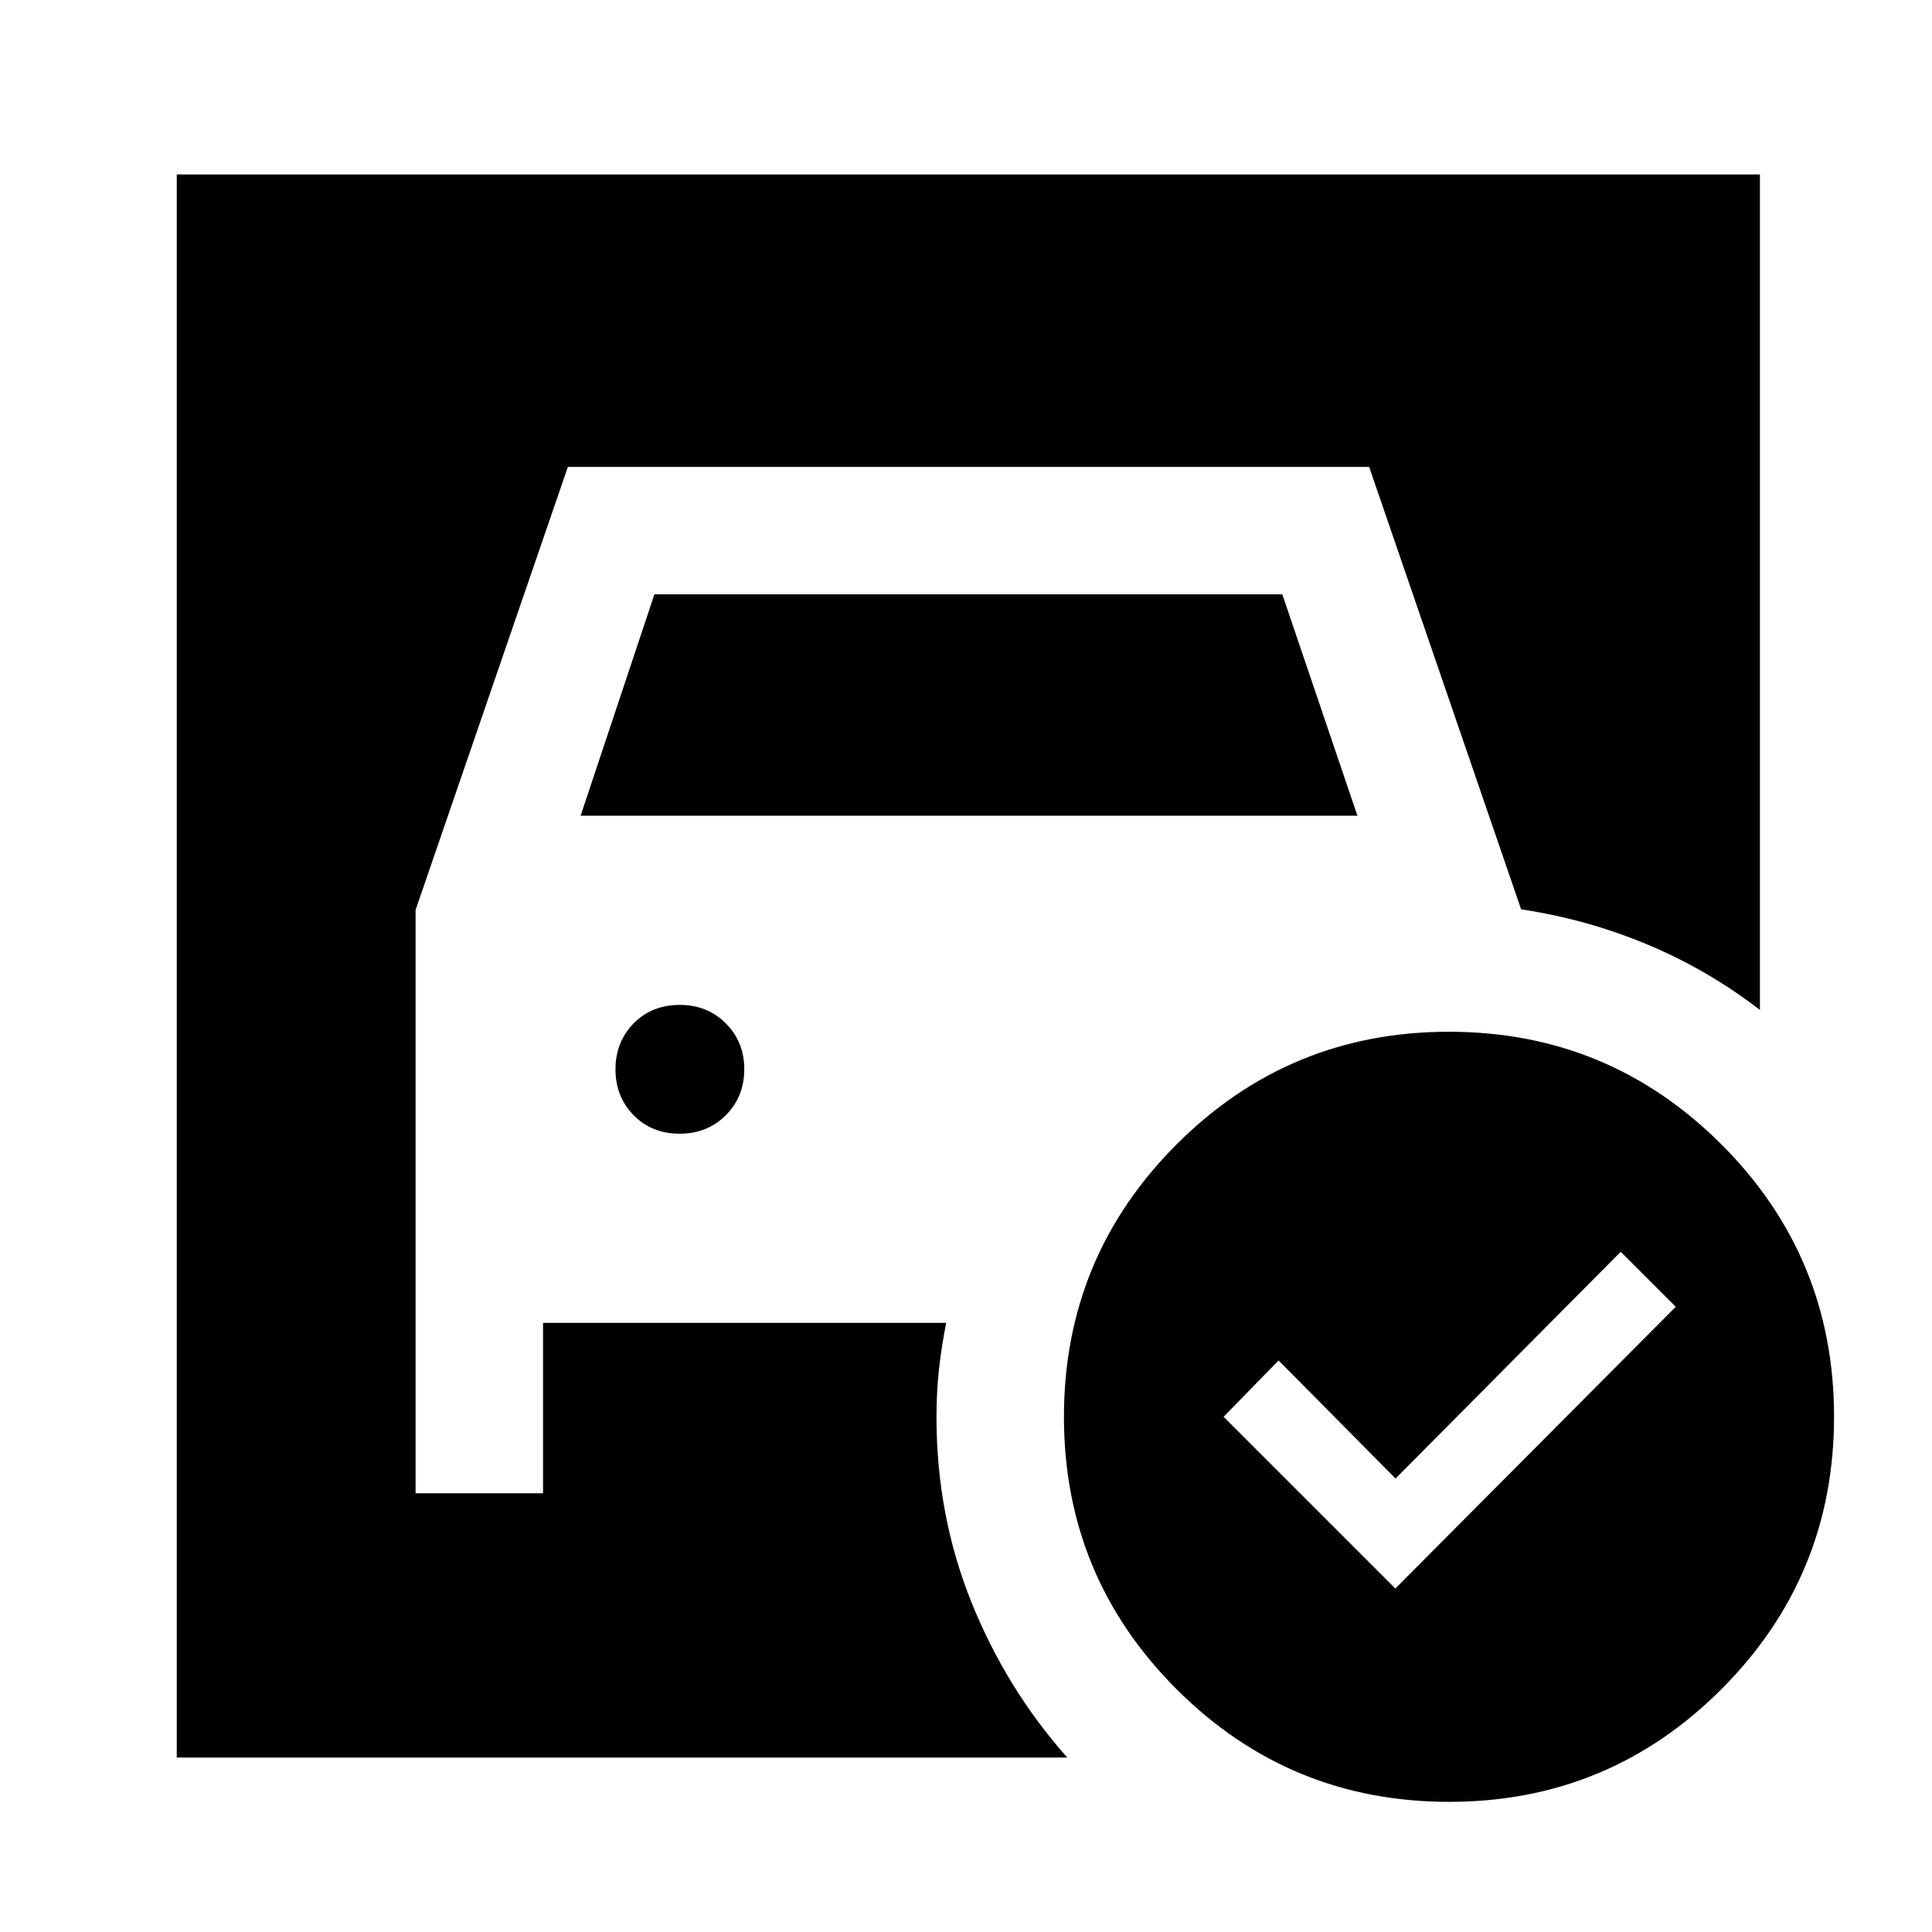 <svg xmlns="http://www.w3.org/2000/svg" height="40" viewBox="0 -960 960 960" width="40"><path d="m288.5-554.67 36.67-110h312l37.33 110h-386Zm49.18 158q13.82 0 22.99-9.21 9.16-9.21 9.16-22.83 0-13.62-9.2-22.79t-22.81-9.17q-13.99 0-22.99 9.21-9 9.2-9 22.81 0 13.6 9.01 22.79 9.02 9.19 22.84 9.19Zm355.65 226 139.34-140L805.33-338 693.44-225.33 635.33-284 608-256l85.33 85.33Zm26.63-276.66q79.38 0 135.38 55.95 55.99 55.95 55.99 135.34 0 79.38-55.95 135.38-55.95 55.99-135.34 55.99-79.38 0-135.38-55.95-55.99-55.95-55.99-135.34 0-79.38 55.95-135.38 55.95-55.99 135.34-55.99ZM530.33-86.67H87.83v-786.66H874.5v415.16q-25.8-19.88-55.75-32.44-29.95-12.56-62.92-17.56L680.32-728H282.17L206.5-507.85V-218h63.33v-84.67h200.34q-2.34 11.5-3.59 22.97-1.25 11.47-1.25 23.7 0 48.94 17.34 92.05 17.33 43.12 47.66 77.28Z"/></svg>